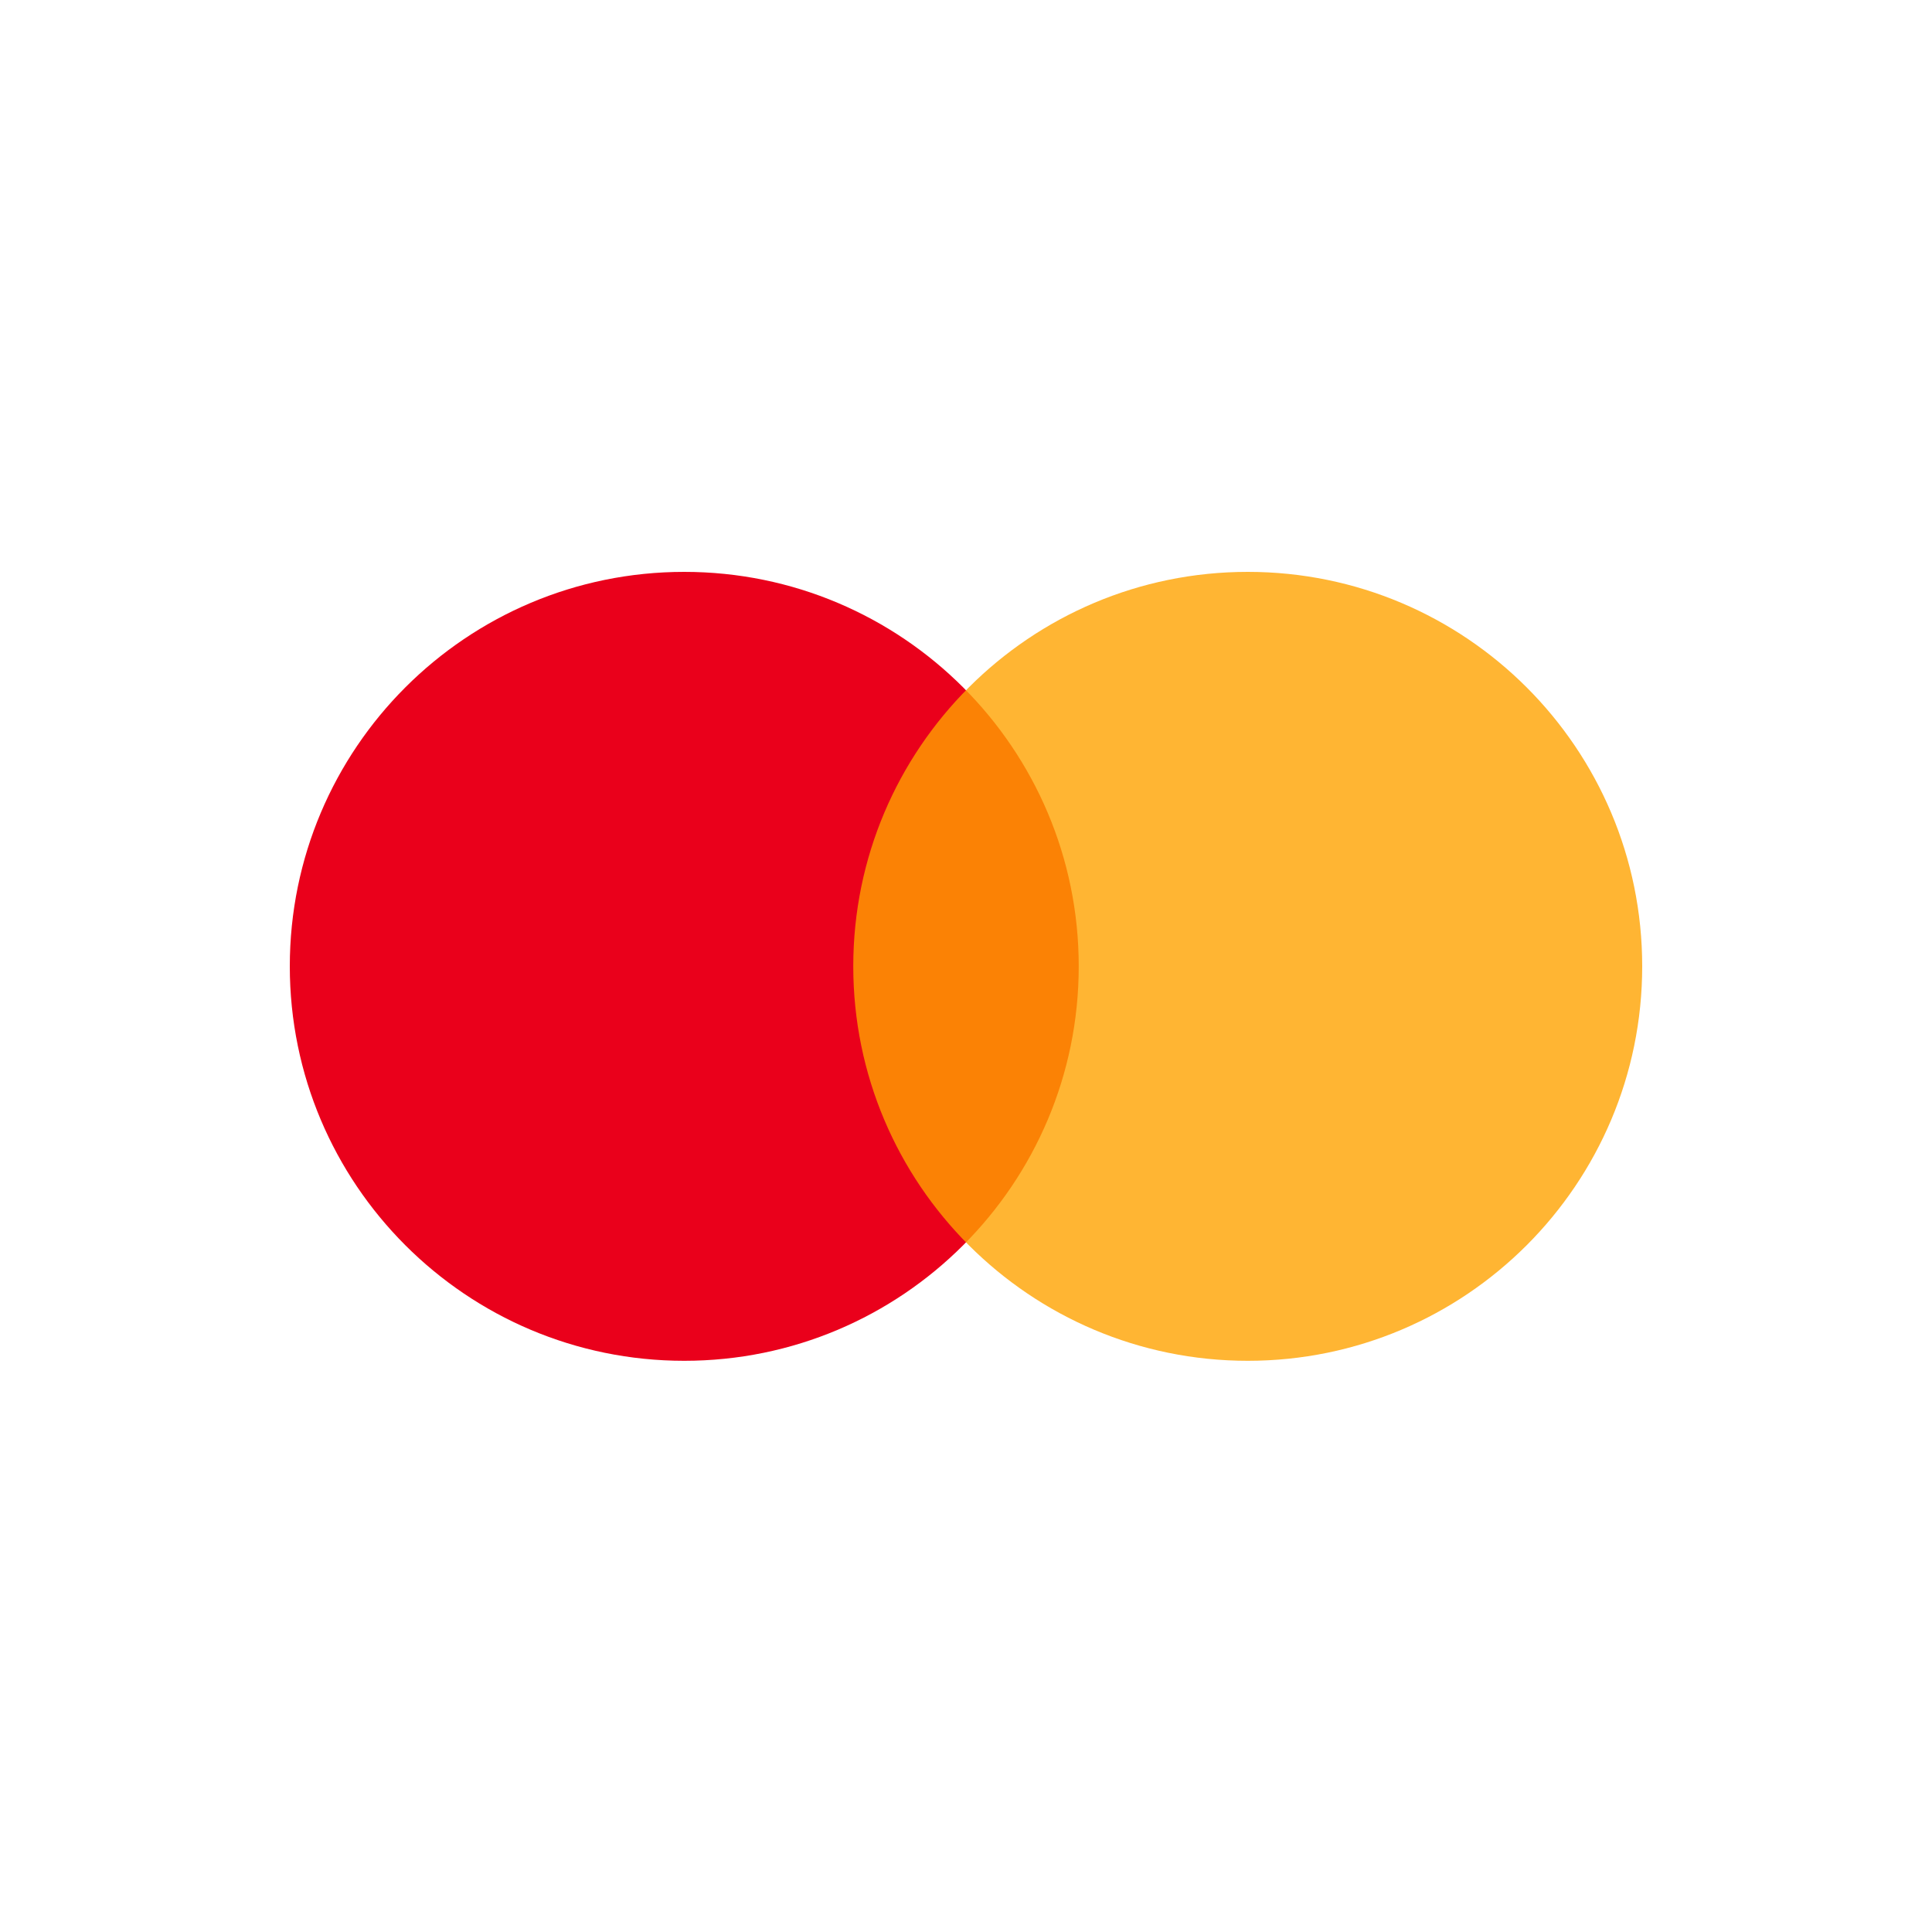 <svg width="20" height="20" viewBox="0 0 20 20" fill="none" xmlns="http://www.w3.org/2000/svg">
<path d="M7.083 14.087C9.338 14.087 11.167 12.258 11.167 10.003C11.167 7.748 9.338 5.92 7.083 5.92C4.828 5.92 3 7.748 3 10.003C3 12.258 4.828 14.087 7.083 14.087Z" fill="#EA001B"/>
<path d="M12.917 14.087C15.172 14.087 17 12.258 17 10.003C17 7.748 15.172 5.92 12.917 5.92C10.662 5.92 8.833 7.748 8.833 10.003C8.833 12.258 10.662 14.087 12.917 14.087Z" fill="#FFA200" fill-opacity="0.8"/>
</svg>
